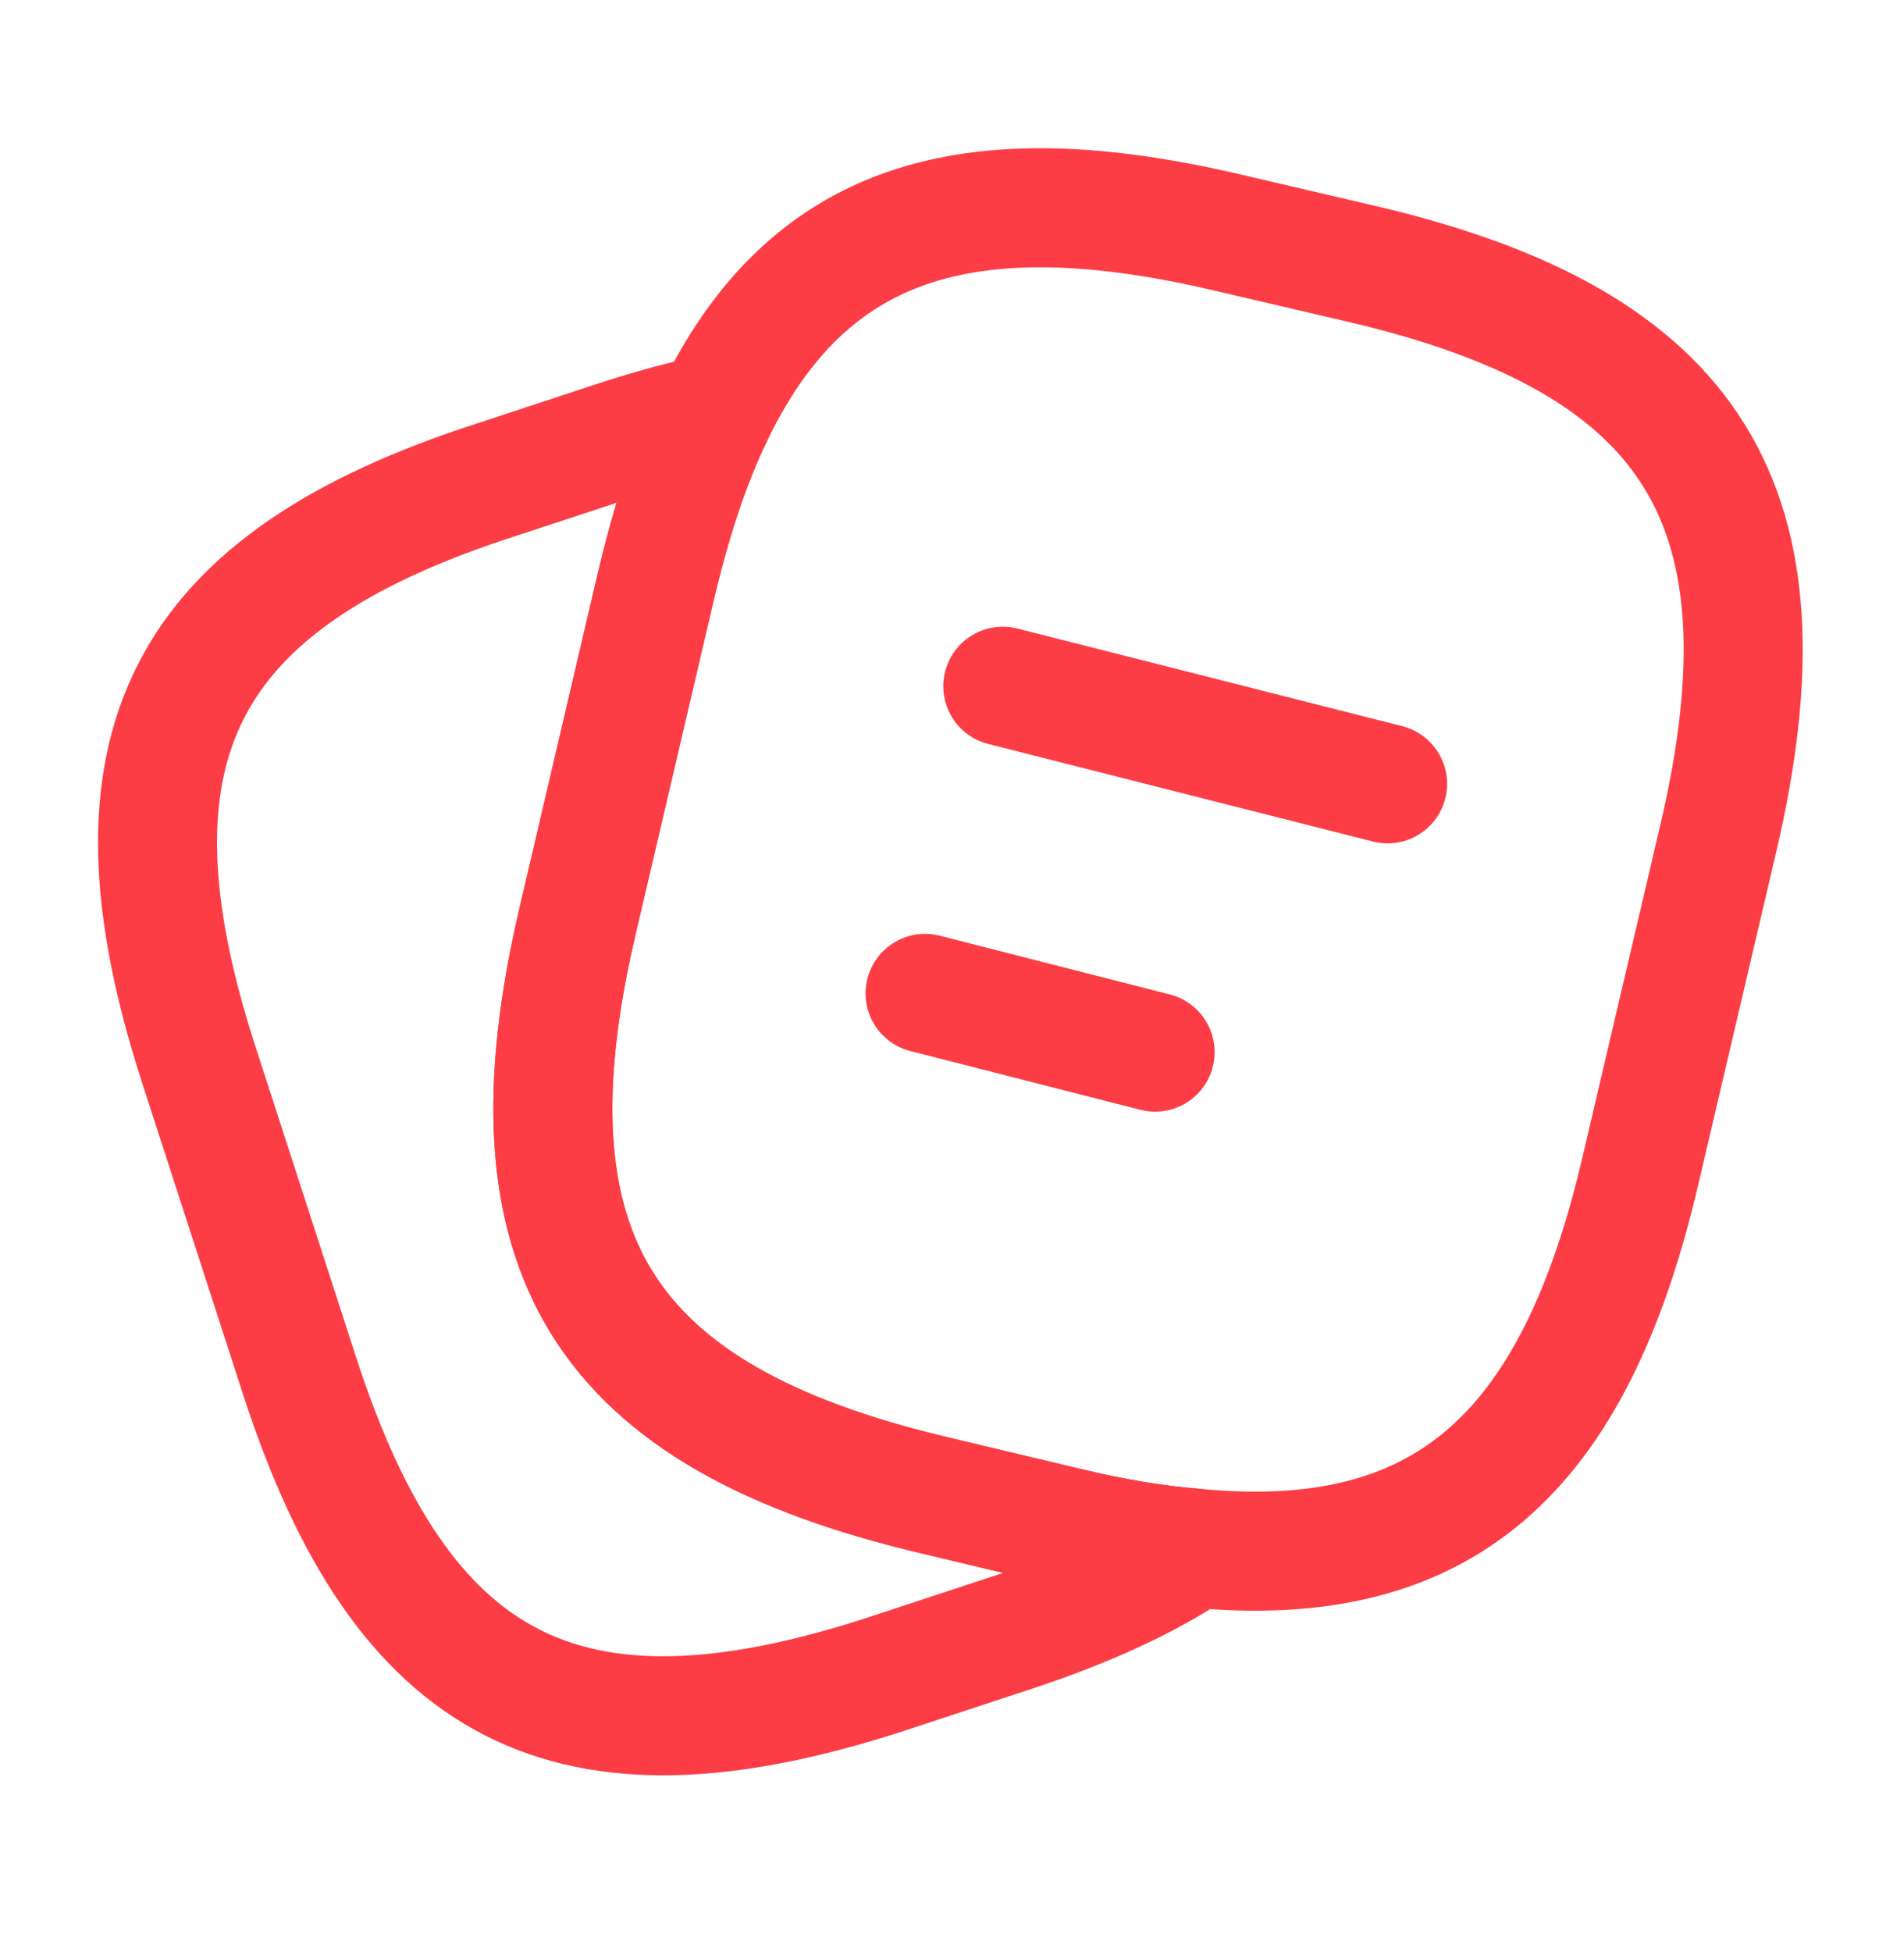 <svg width="40" height="41" viewBox="0 0 40 41" fill="none" xmlns="http://www.w3.org/2000/svg">
<g clip-path="url(#clip0_841_2557)">
<g clip-path="url(#clip1_841_2557)">
<g clip-path="url(#clip2_841_2557)">
<mask id="mask0_841_2557" style="mask-type:luminance" maskUnits="userSpaceOnUse" x="0" y="0" width="40" height="41">
<path d="M40 0.194H0V40.194H40V0.194Z" fill="white"/>
</mask>
<g mask="url(#mask0_841_2557)">
<path d="M36.101 17.594L34.468 24.561C33.068 30.578 30.301 33.011 25.101 32.511C24.268 32.444 23.368 32.294 22.401 32.061L19.601 31.394C12.651 29.744 10.501 26.311 12.134 19.344L13.768 12.361C14.101 10.944 14.501 9.711 15.001 8.694C16.951 4.661 20.268 3.578 25.834 4.894L28.618 5.544C35.601 7.178 37.734 10.627 36.101 17.594Z" stroke="#FC3D45" stroke-width="2.5" stroke-linecap="round" stroke-linejoin="round"/>
<path d="M25.1 32.511C24.066 33.211 22.766 33.794 21.183 34.311L18.55 35.178C11.933 37.311 8.45 35.528 6.3 28.911L4.166 22.328C2.033 15.711 3.8 12.211 10.416 10.078L13.05 9.211C13.733 8.994 14.383 8.811 15 8.694C14.5 9.711 14.1 10.944 13.766 12.361L12.133 19.344C10.5 26.311 12.65 29.744 19.6 31.394L22.4 32.061C23.366 32.294 24.266 32.444 25.1 32.511Z" stroke="#FC3D45" stroke-width="2.5" stroke-linecap="round" stroke-linejoin="round"/>
<path d="M21.067 14.411L29.151 16.461" stroke="#FC3D45" stroke-width="2.5" stroke-linecap="round" stroke-linejoin="round"/>
<path d="M19.434 20.861L24.267 22.095" stroke="#FC3D45" stroke-width="2.5" stroke-linecap="round" stroke-linejoin="round"/>
</g>
</g>
</g>
</g>
<defs>
<clipPath id="clip0_841_2557">
<rect width="40" height="40" fill="white" transform="translate(0 0.194)"/>
</clipPath>
<clipPath id="clip1_841_2557">
<rect width="40" height="40" fill="white" transform="translate(0 0.194)"/>
</clipPath>
<clipPath id="clip2_841_2557">
<rect width="40" height="40" fill="white" transform="translate(0 0.194)"/>
</clipPath>
</defs>
</svg>
